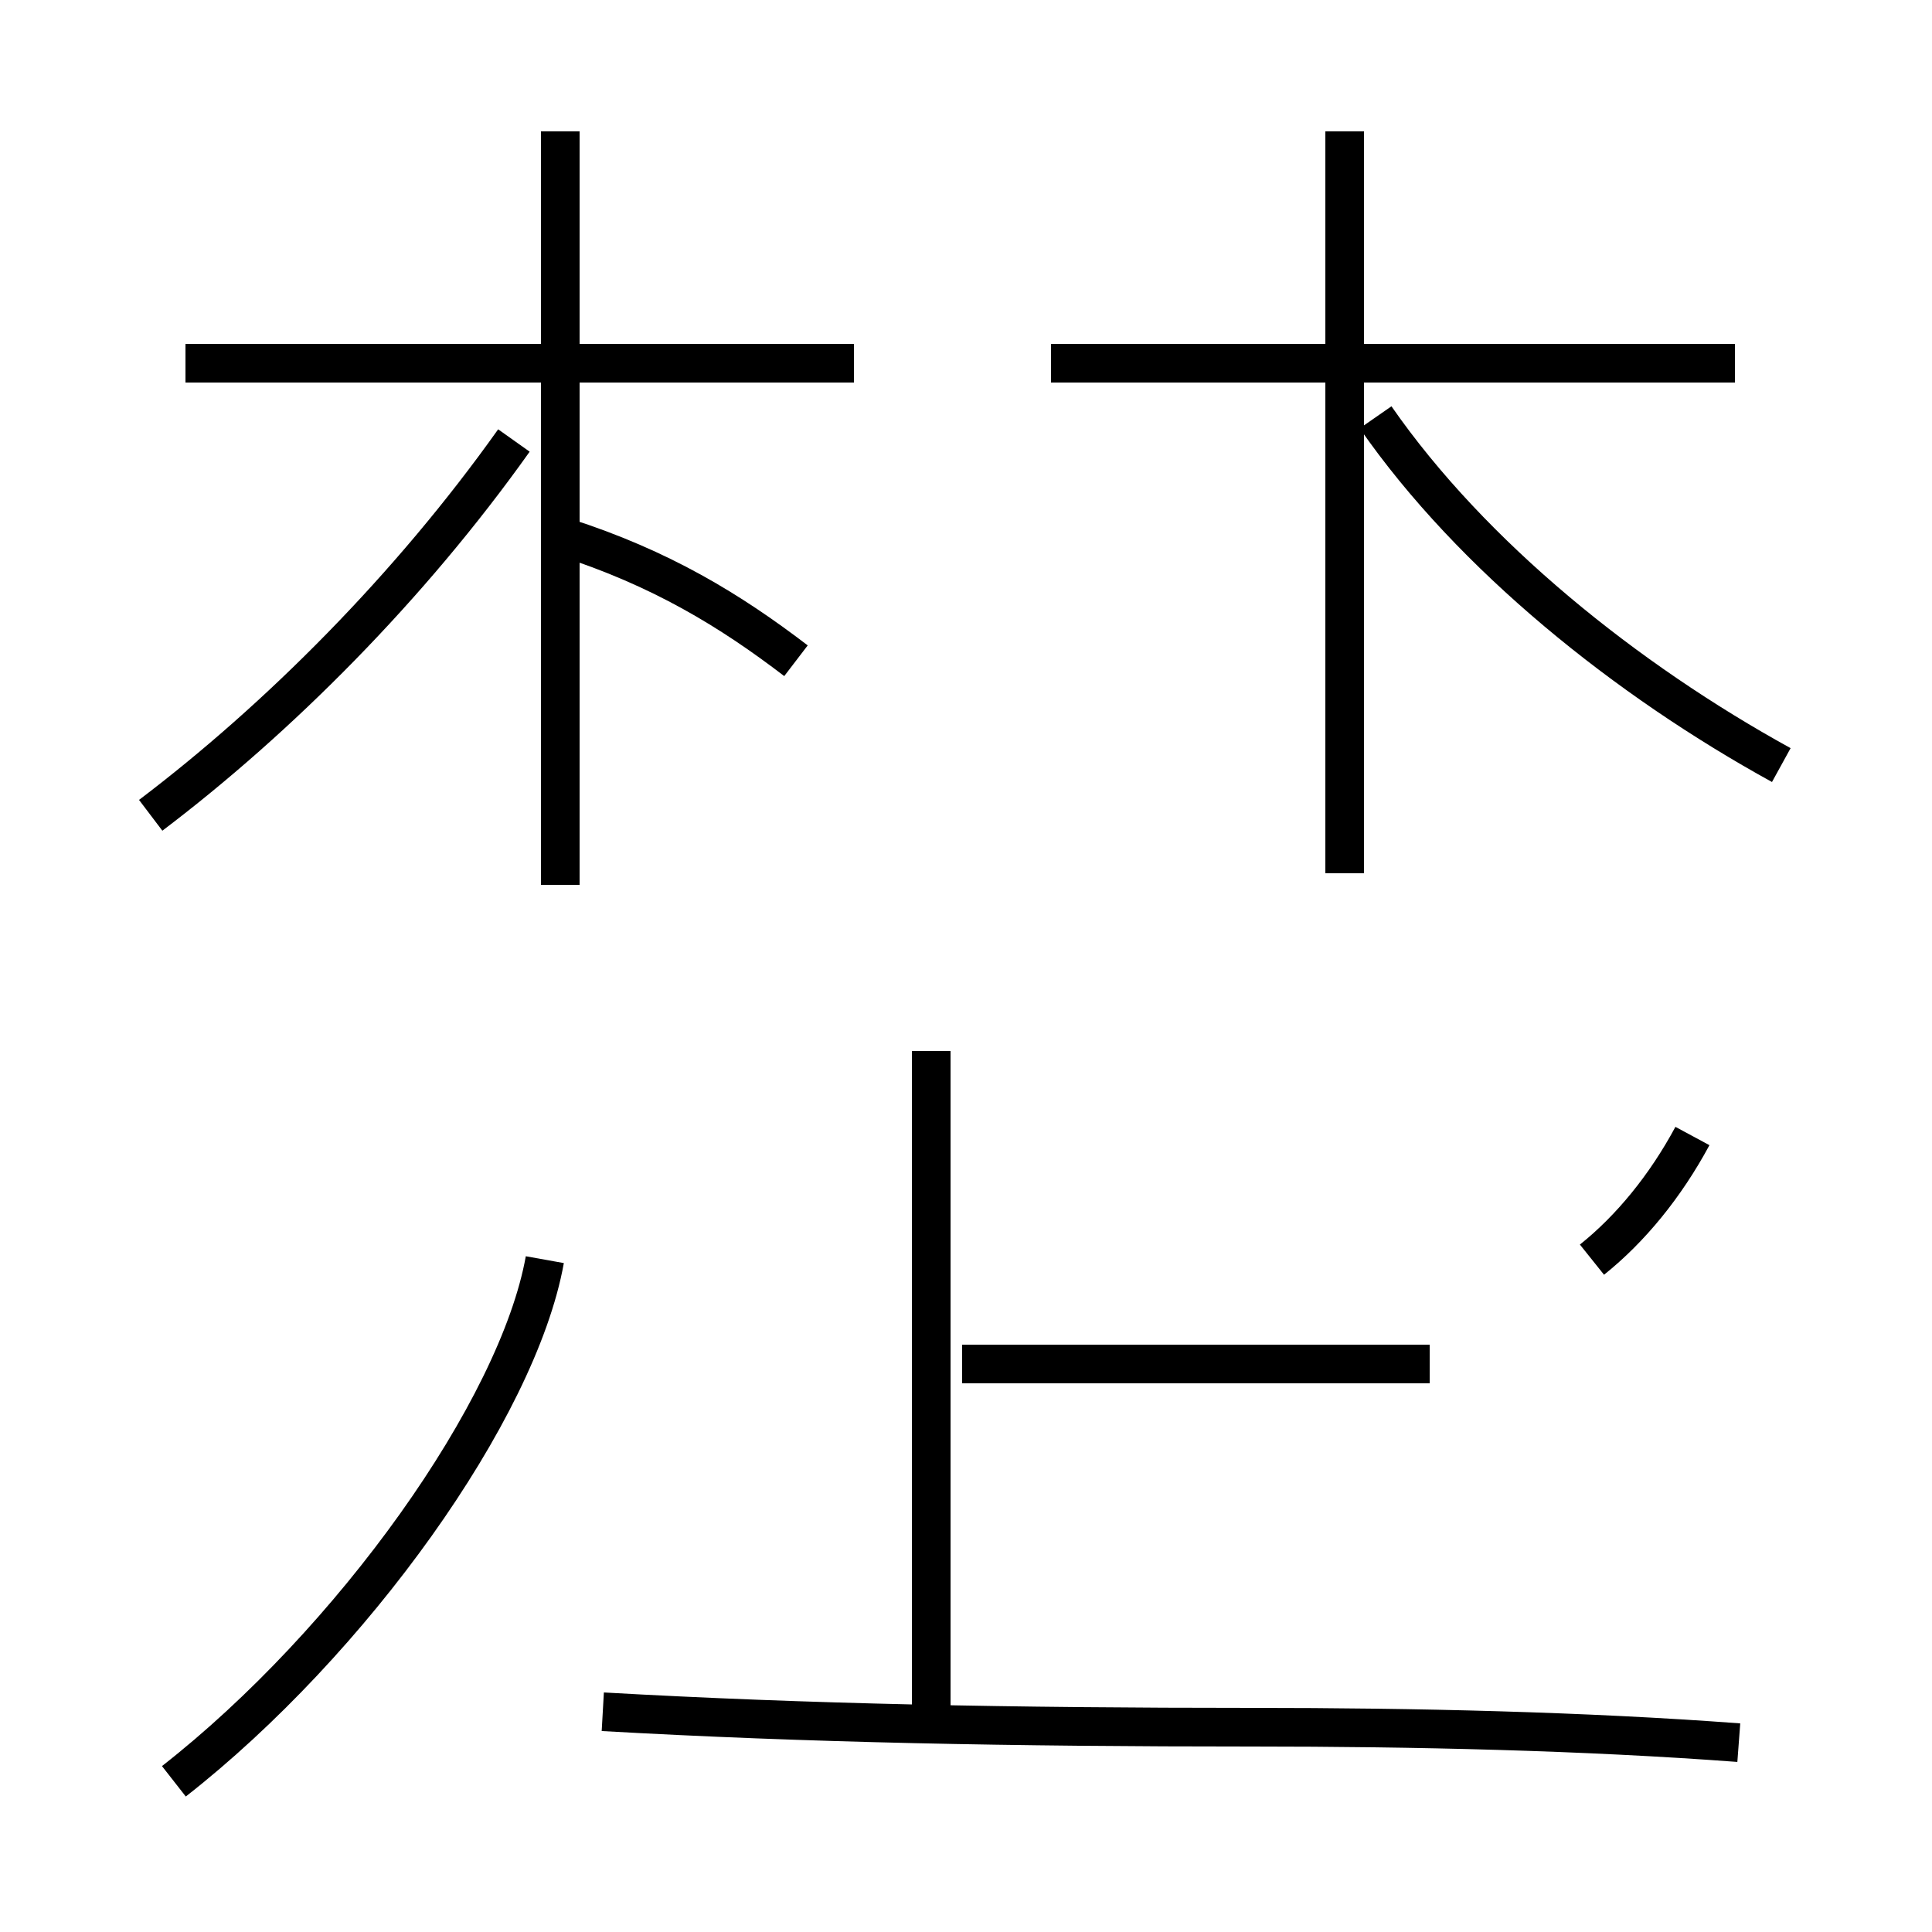 <?xml version='1.0' encoding='utf8'?>
<svg viewBox="0.0 -44.0 50.0 50.0" version="1.1" xmlns="http://www.w3.org/2000/svg">
<rect x="0.0" y="-44.0" width="50.0" height="50.0" fill="#808080" stroke="none"/>
<rect x="-1000" y="-1000" width="2000" height="2000" stroke="white" fill="white"/>
<g style="fill:none; stroke:#000000;  stroke-width:1">
<path d="M 4.5 -2.1 C 9.1 1.5 13.4 7.5 14.1 11.4 M 45.0 -1.1 C 41.0 -0.8 36.6 -0.7 32.4 -0.7 C 26.2 -0.7 20.9 -0.6 15.6 -0.3 M 24.1 -0.9 L 24.1 16.8 M 37.0 8.7 L 24.9 8.7 M 41.2 11.4 C 42.2 12.2 43.1 13.3 43.8 14.6 M 44.9 34.6 L 27.2 34.6 M 46.1 24.2 C 42.1 26.4 38.1 29.6 35.6 33.2 M 34.8 21.4 L 34.8 40.6 M 3.9 22.9 C 7.2 25.4 10.6 28.8 13.3 32.6 M 14.5 21.1 L 14.5 40.6 M 20.6 26.9 C 18.9 28.2 17.1 29.3 14.6 30.1 M 22.1 34.6 L 4.8 34.6 " transform="scale(1, -1)" />
</g>
</svg>